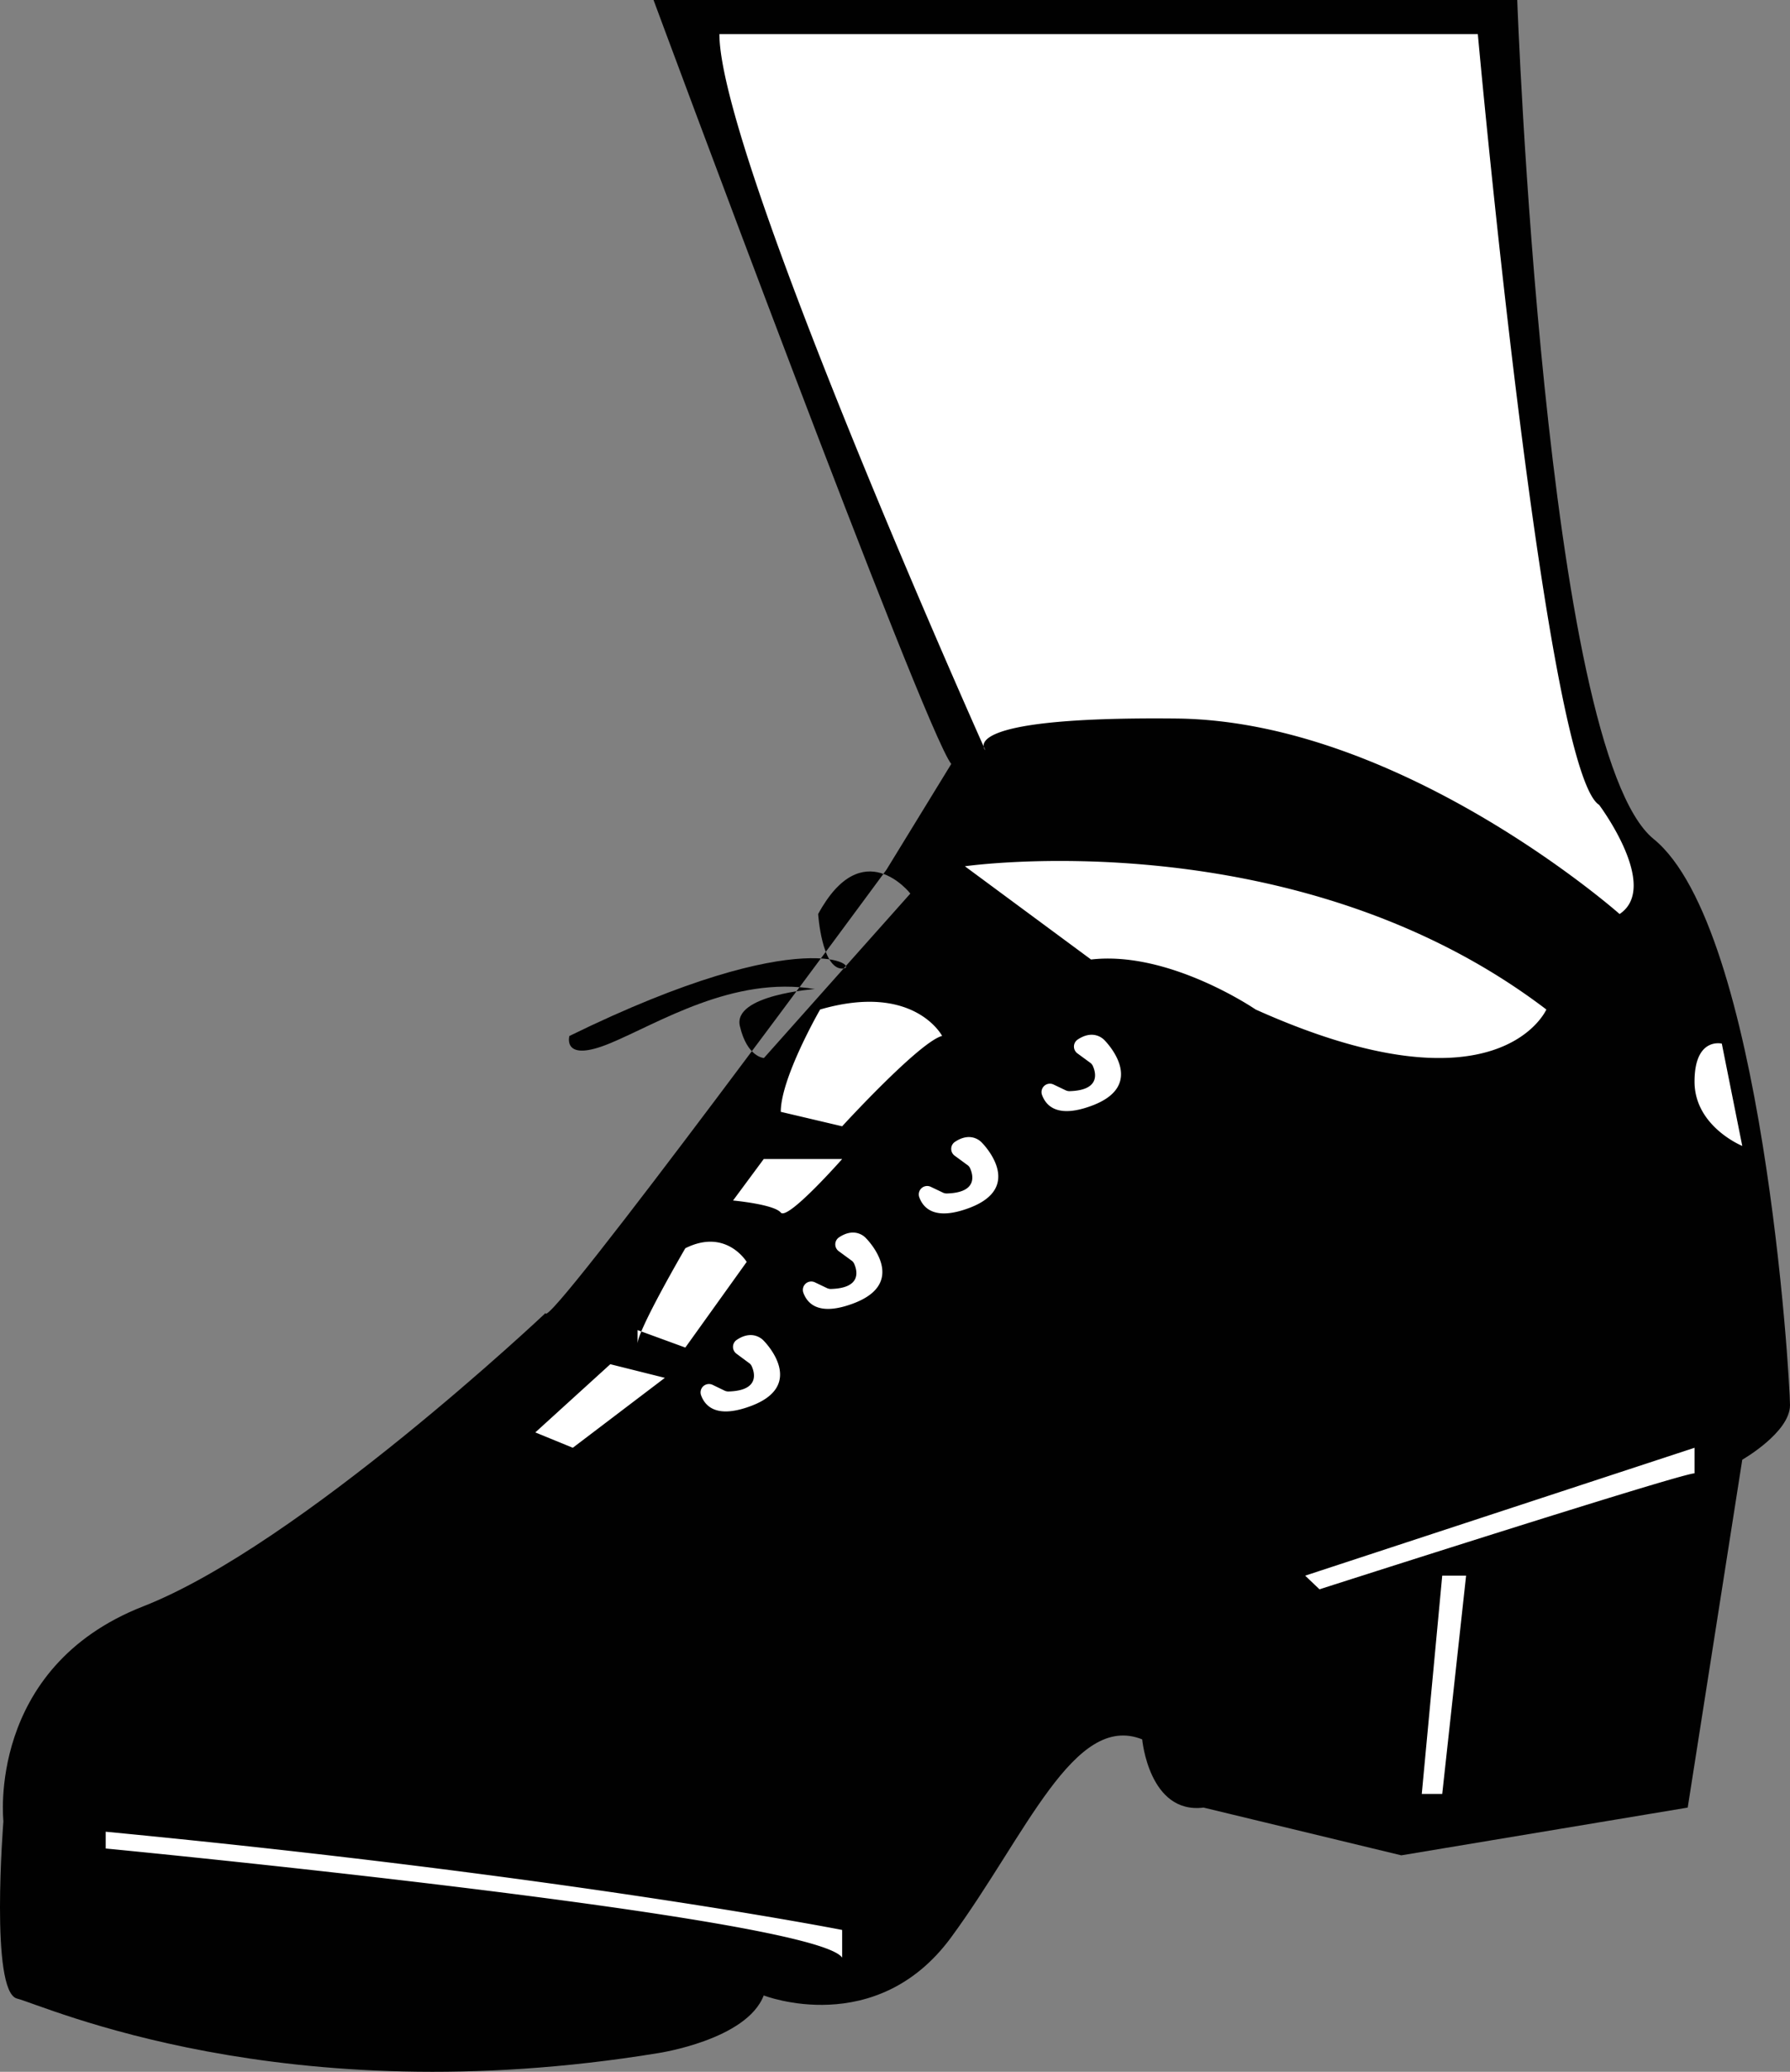 <svg xmlns="http://www.w3.org/2000/svg" viewBox="0 0 262.5 303.74"><rect x="0" y="0" width="262.5" height="303.74" fill="#808080" stroke="none"/><defs><style>.cls-1{fill:#010101;}.cls-2{fill:#fff;}</style></defs><g id="black"><path id="black-hard-shoe" class="cls-1" d="M139.5,112c-4-5-43.66-112-43.66-112H222.5s4,110,20,123,20,79,20,83-7,8-7,8l-8,51-42,7-29-7c-8,1-9-10-9-10-10-4-17,14-28,29s-27.5,8.54-27.5,8.54c-2.5,6.53-15.5,8.46-15.5,8.46-55,9-90-7-94-8s-2-26-2-26S-2,244.5,21,235.5s59-43,59-43c0,3,50-65,50-65Zm-6,19s-7-9-13.52,3c0,0,.52,8,3.52,8s-5-7.25-40,9.88c0,0-1.13,4,5.94,1.08S107.5,143,119.5,145c0,0-12.07.85-11,5.43s3.53,4.68,3.53,4.68Z"/></g><g id="white"><path id="white-hard-shoe" class="cls-2" d="M106.23,203.86a1.3,1.3,0,0,0,.58.14c4.62-.12,3.85-2.76,3.44-3.68a1.13,1.13,0,0,0-.4-.49L108,198.46a1.24,1.24,0,0,1,0-2c2.49-1.7,4,.1,4,.1s6.5,6.46-1.91,9.58c-4.87,1.81-6.65.14-7.28-1.59a1.23,1.23,0,0,1,1.7-1.52ZM119.51,188a1.23,1.23,0,0,0-1.7,1.52c.63,1.73,2.41,3.4,7.28,1.59,8.41-3.12,1.91-9.58,1.91-9.58s-1.49-1.8-4-.1a1.24,1.24,0,0,0,0,2l1.87,1.37a1.13,1.13,0,0,1,.4.49c.41.92,1.18,3.56-3.44,3.68a1.3,1.3,0,0,1-.58-.14Zm17-14a1.23,1.23,0,0,0-1.7,1.52c.63,1.73,2.41,3.4,7.28,1.59,8.41-3.12,1.91-9.58,1.91-9.58s-1.49-1.8-4-.1a1.24,1.24,0,0,0,0,2l1.87,1.37a1.13,1.13,0,0,1,.4.49c.41.92,1.18,3.56-3.44,3.68a1.3,1.3,0,0,1-.58-.14Zm18-15a1.23,1.23,0,0,0-1.7,1.52c.63,1.73,2.41,3.4,7.28,1.59,8.41-3.12,1.91-9.58,1.91-9.58s-1.49-1.8-4-.1a1.24,1.24,0,0,0,0,2l1.87,1.37a1.13,1.13,0,0,1,.4.49c.41.92,1.18,3.56-3.44,3.68a1.3,1.3,0,0,1-.58-.14Zm-10-49s-5-5,28-4.66,65,28.66,65,28.66c6-4-3-16-3-16-8-5-17.79-113-17.79-113H105.5C105.5,23,144.5,110,144.5,110ZM160,140.67c11.48-1.34,24.14,7.33,24.14,7.33,35.63,16,42.63,0,42.63,0C190,120,141.5,127,141.5,127ZM211.5,231l-3,32h3L215,231Zm-196,40s104,10,108,16v-4.06s-40-7.87-108-14.4Zm178-38s53-17,55-17v-3.75L191.4,231Zm-73.23-85s-5.77,10-5.77,15l9,2.12s11.33-12.38,14.66-13.25C138.16,151.87,134.05,144,120.27,148ZM112,169.92,107.5,176s6,.55,7,1.77,9-7.85,9-7.85ZM100.5,183s-7,12-7,14v-2l7,2.56,9-12.56S106.5,180,100.5,183Zm-11,17-11,10,5.5,2.25L97.5,202Zm159-41.43c0,6.58,7,9.43,7,9.43l-3-15S248.5,152,248.5,158.57Z"/></g></svg>